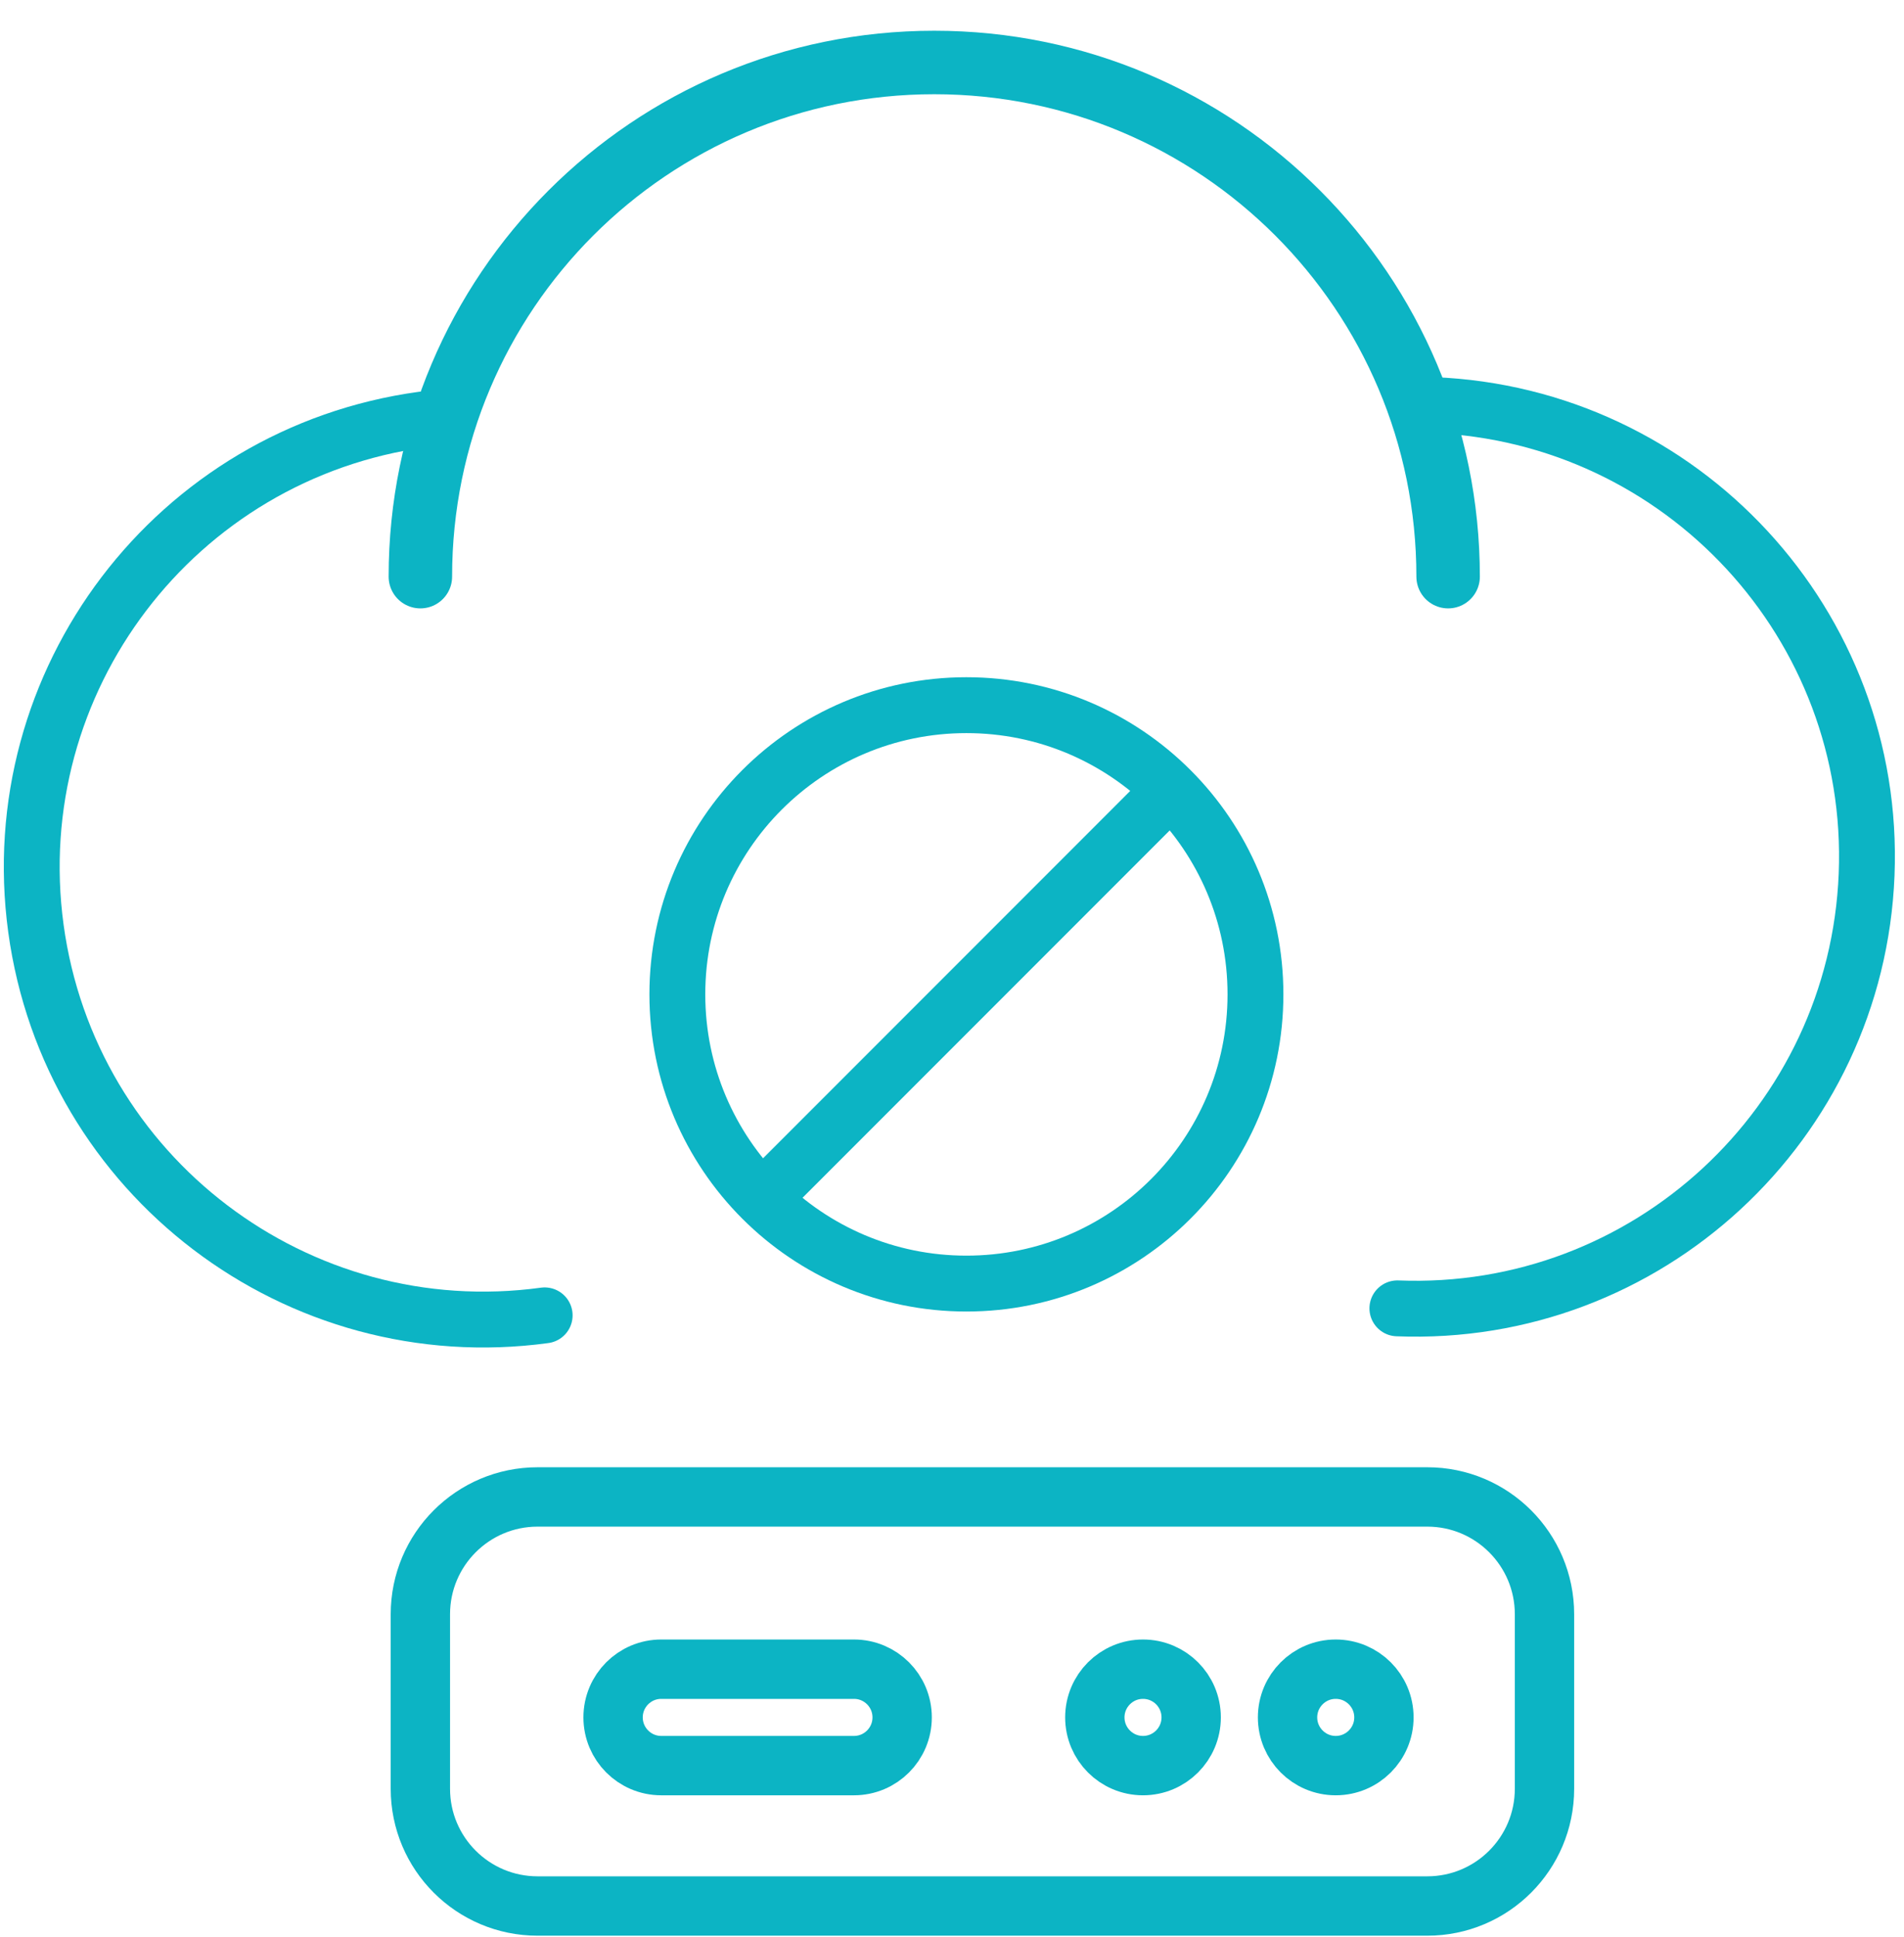 <svg width="60" height="61" viewBox="0 0 60 61" fill="none" xmlns="http://www.w3.org/2000/svg"><path d="M13.247 18.162C13.247 9.214 20.494 1.968 29.441 1.968C38.388 1.968 45.634 9.214 45.634 18.162" stroke="#0CB4C4" stroke-width="2" stroke-miterlimit="10" stroke-linecap="round"></path><path d="M45.159 12.758C53.013 13.072 59.136 19.691 58.822 27.545C58.508 35.399 51.889 41.522 44.035 41.208" stroke="#0CB4C4" stroke-width="1.76" stroke-miterlimit="10" stroke-linecap="round"></path><path d="M17.164 41.429C9.371 42.492 2.195 37.037 1.132 29.244C0.07 21.451 5.525 14.275 13.318 13.212" stroke="#0CB4C4" stroke-width="1.76" stroke-miterlimit="10" stroke-linecap="round"></path><path d="M30.454 40.428C35.484 40.428 39.563 36.35 39.563 31.319C39.563 26.288 35.484 22.21 30.454 22.21C25.423 22.21 21.345 26.288 21.345 31.319C21.345 36.35 25.423 40.428 30.454 40.428Z" stroke="#0CB4C4" stroke-width="1.76" stroke-miterlimit="10" stroke-linecap="round"></path><path d="M24.38 37.391L36.525 25.246" stroke="#0CB4C4" stroke-width="1.76" stroke-miterlimit="10" stroke-linecap="round"></path><path d="M44.977 47.148H16.941C14.901 47.148 13.247 48.802 13.247 50.843V56.338C13.247 58.379 14.901 60.032 16.941 60.032H44.977C47.017 60.032 48.671 58.379 48.671 56.338V50.843C48.671 48.802 47.017 47.148 44.977 47.148Z" stroke="#0CB4C4" stroke-width="1.87" stroke-miterlimit="10" stroke-linecap="round"></path><path d="M26.911 52.573H20.838C20 52.573 19.32 53.253 19.32 54.091C19.32 54.93 20 55.61 20.838 55.61H26.911C27.75 55.61 28.429 54.93 28.429 54.091C28.429 53.253 27.75 52.573 26.911 52.573Z" stroke="#0CB4C4" stroke-width="1.87" stroke-miterlimit="10" stroke-linecap="round"></path><path d="M37.537 54.091C37.537 53.253 36.858 52.573 36.019 52.573C35.181 52.573 34.501 53.253 34.501 54.091C34.501 54.93 35.181 55.61 36.019 55.61C36.858 55.61 37.537 54.93 37.537 54.091Z" stroke="#0CB4C4" stroke-width="1.87" stroke-miterlimit="10" stroke-linecap="round"></path><path d="M43.611 54.091C43.611 53.253 42.931 52.573 42.092 52.573C41.254 52.573 40.574 53.253 40.574 54.091C40.574 54.93 41.254 55.61 42.092 55.61C42.931 55.61 43.611 54.93 43.611 54.091Z" stroke="#0CB4C4" stroke-width="1.87" stroke-miterlimit="10" stroke-linecap="round"></path></svg>